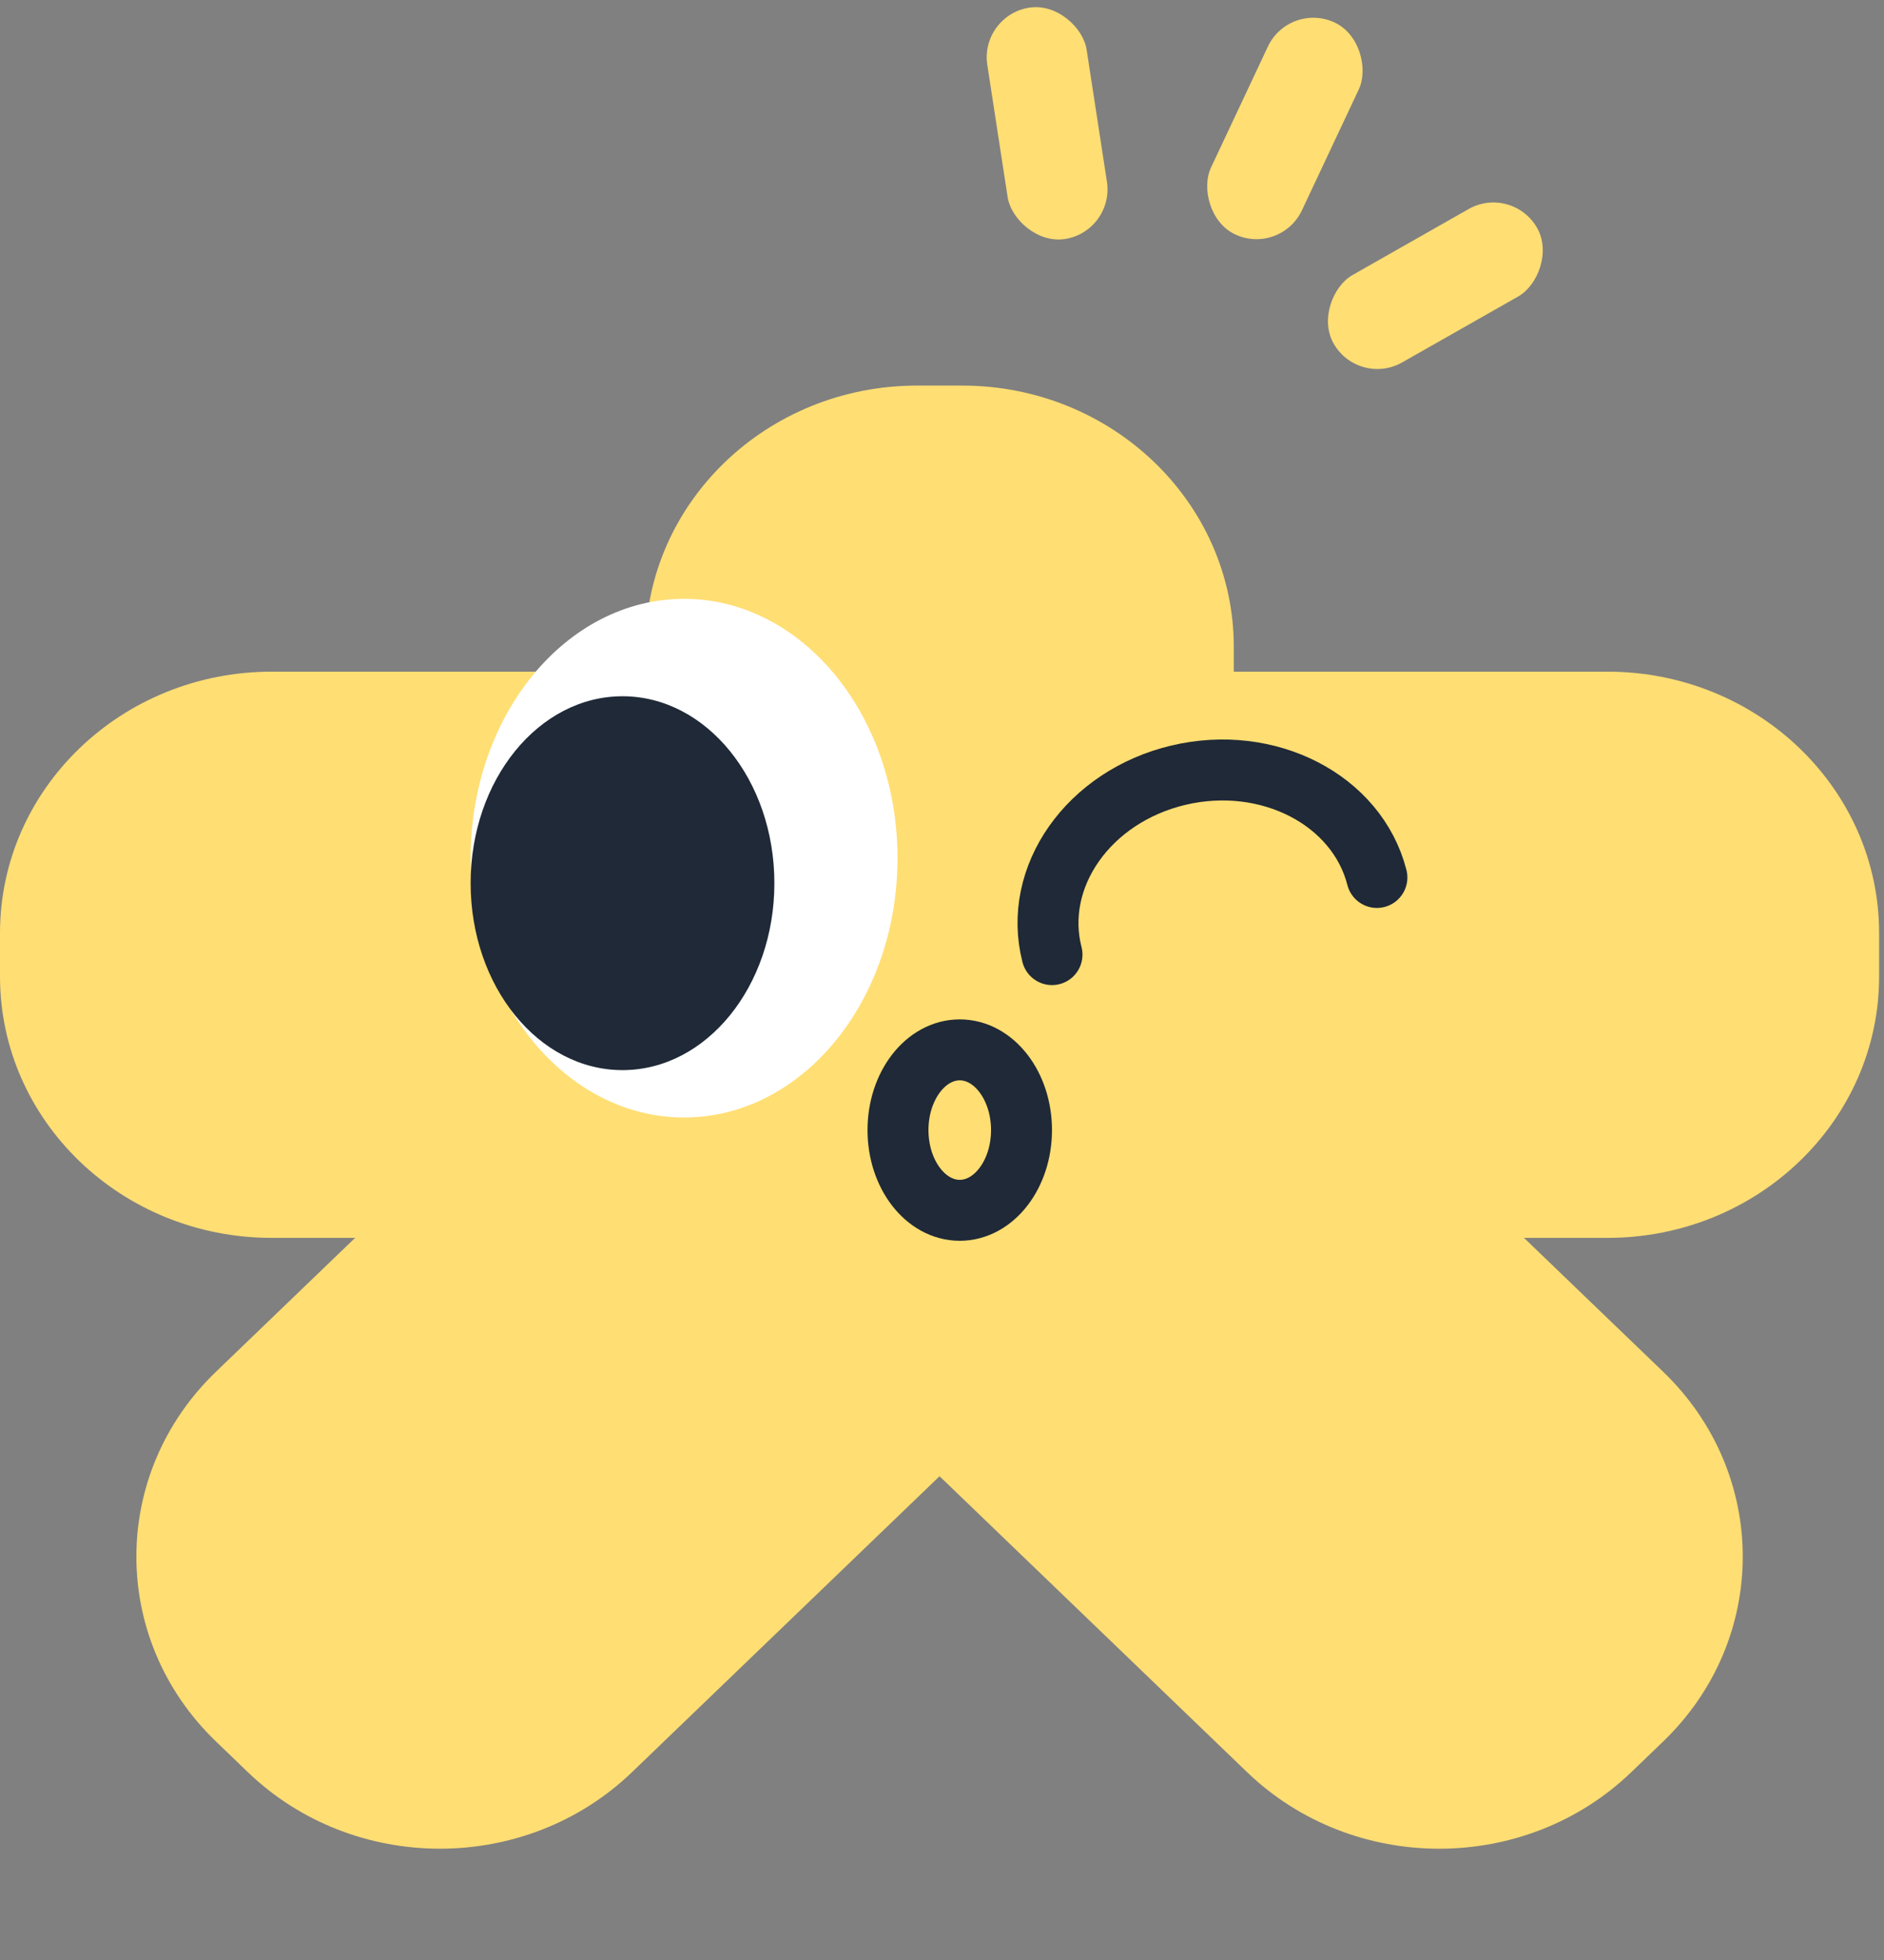 <svg width="150" height="156" viewBox="0 0 150 156" fill="none" xmlns="http://www.w3.org/2000/svg">
<rect x="0" y="0" width="150" height="156" fill="#808080" stroke="none"/>
<path d="M127.98 53.459H21.631C9.685 53.459 0 62.775 0 74.266V77.718C0 89.209 9.685 98.525 21.631 98.525H127.98C139.927 98.525 149.611 89.209 149.611 77.718V74.266C149.611 62.775 139.927 53.459 127.98 53.459Z" fill="#FFDE73"/>
<path d="M55.895 71.953L17.194 109.181C8.746 117.306 8.746 130.481 17.194 138.606L19.731 141.047C28.178 149.173 41.874 149.173 50.322 141.047L89.023 103.82C97.471 95.694 97.471 82.519 89.023 74.394L86.486 71.953C78.039 63.828 64.343 63.828 55.895 71.953Z" fill="#FFDE73"/>
<path d="M132.418 109.182L93.717 71.955C85.269 63.829 71.573 63.829 63.126 71.955L60.589 74.396C52.141 82.521 52.141 95.696 60.589 103.821L99.29 141.049C107.738 149.174 121.434 149.174 129.881 141.049L132.418 138.608C140.866 130.482 140.866 117.308 132.418 109.182Z" fill="#FFDE73"/>
<path d="M51.382 51.496V77.718C51.382 89.21 61.066 98.525 73.013 98.525H76.601C88.547 98.525 98.232 89.21 98.232 77.718V51.496C98.232 40.005 88.547 30.689 76.601 30.689H73.013C61.066 30.689 51.382 40.005 51.382 51.496Z" fill="#FFDE73"/>
<path d="M83.758 75.979C82.17 69.789 86.673 63.395 93.816 61.7C100.96 60.005 108.038 63.649 109.626 69.839" stroke="#1F2937" stroke-width="4.852" stroke-linecap="round" stroke-linejoin="round"/>
<path d="M76.413 96.331C79.129 96.331 81.33 93.472 81.33 89.946C81.33 86.419 79.129 83.561 76.413 83.561C73.698 83.561 71.496 86.419 71.496 89.946C71.496 93.472 73.698 96.331 76.413 96.331Z" stroke="#1F2937" stroke-width="4.852" stroke-linecap="round" stroke-linejoin="round"/>
<path d="M54.464 88.945C63.849 88.945 71.457 79.704 71.457 68.304C71.457 56.904 63.849 47.662 54.464 47.662C45.079 47.662 37.471 56.904 37.471 68.304C37.471 79.704 45.079 88.945 54.464 88.945Z" fill="white"/>
<path d="M49.562 85.173C56.24 85.173 61.654 78.512 61.654 70.295C61.654 62.077 56.24 55.416 49.562 55.416C42.885 55.416 37.471 62.077 37.471 70.295C37.471 78.512 42.885 85.173 49.562 85.173Z" fill="#1F2937"/>
<rect x="78" y="1.216" width="8" height="18.632" rx="4" transform="rotate(-8.742 78 1.216)" fill="#FFDE73"/>
<rect x="120.405" y="14.663" width="8" height="18.632" rx="4" transform="rotate(60.397 120.405 14.663)" fill="#FFDE73"/>
<rect x="102.646" y="0.092" width="8" height="18.632" rx="4" transform="rotate(25.189 102.646 0.092)" fill="#FFDE73"/>
</svg>
